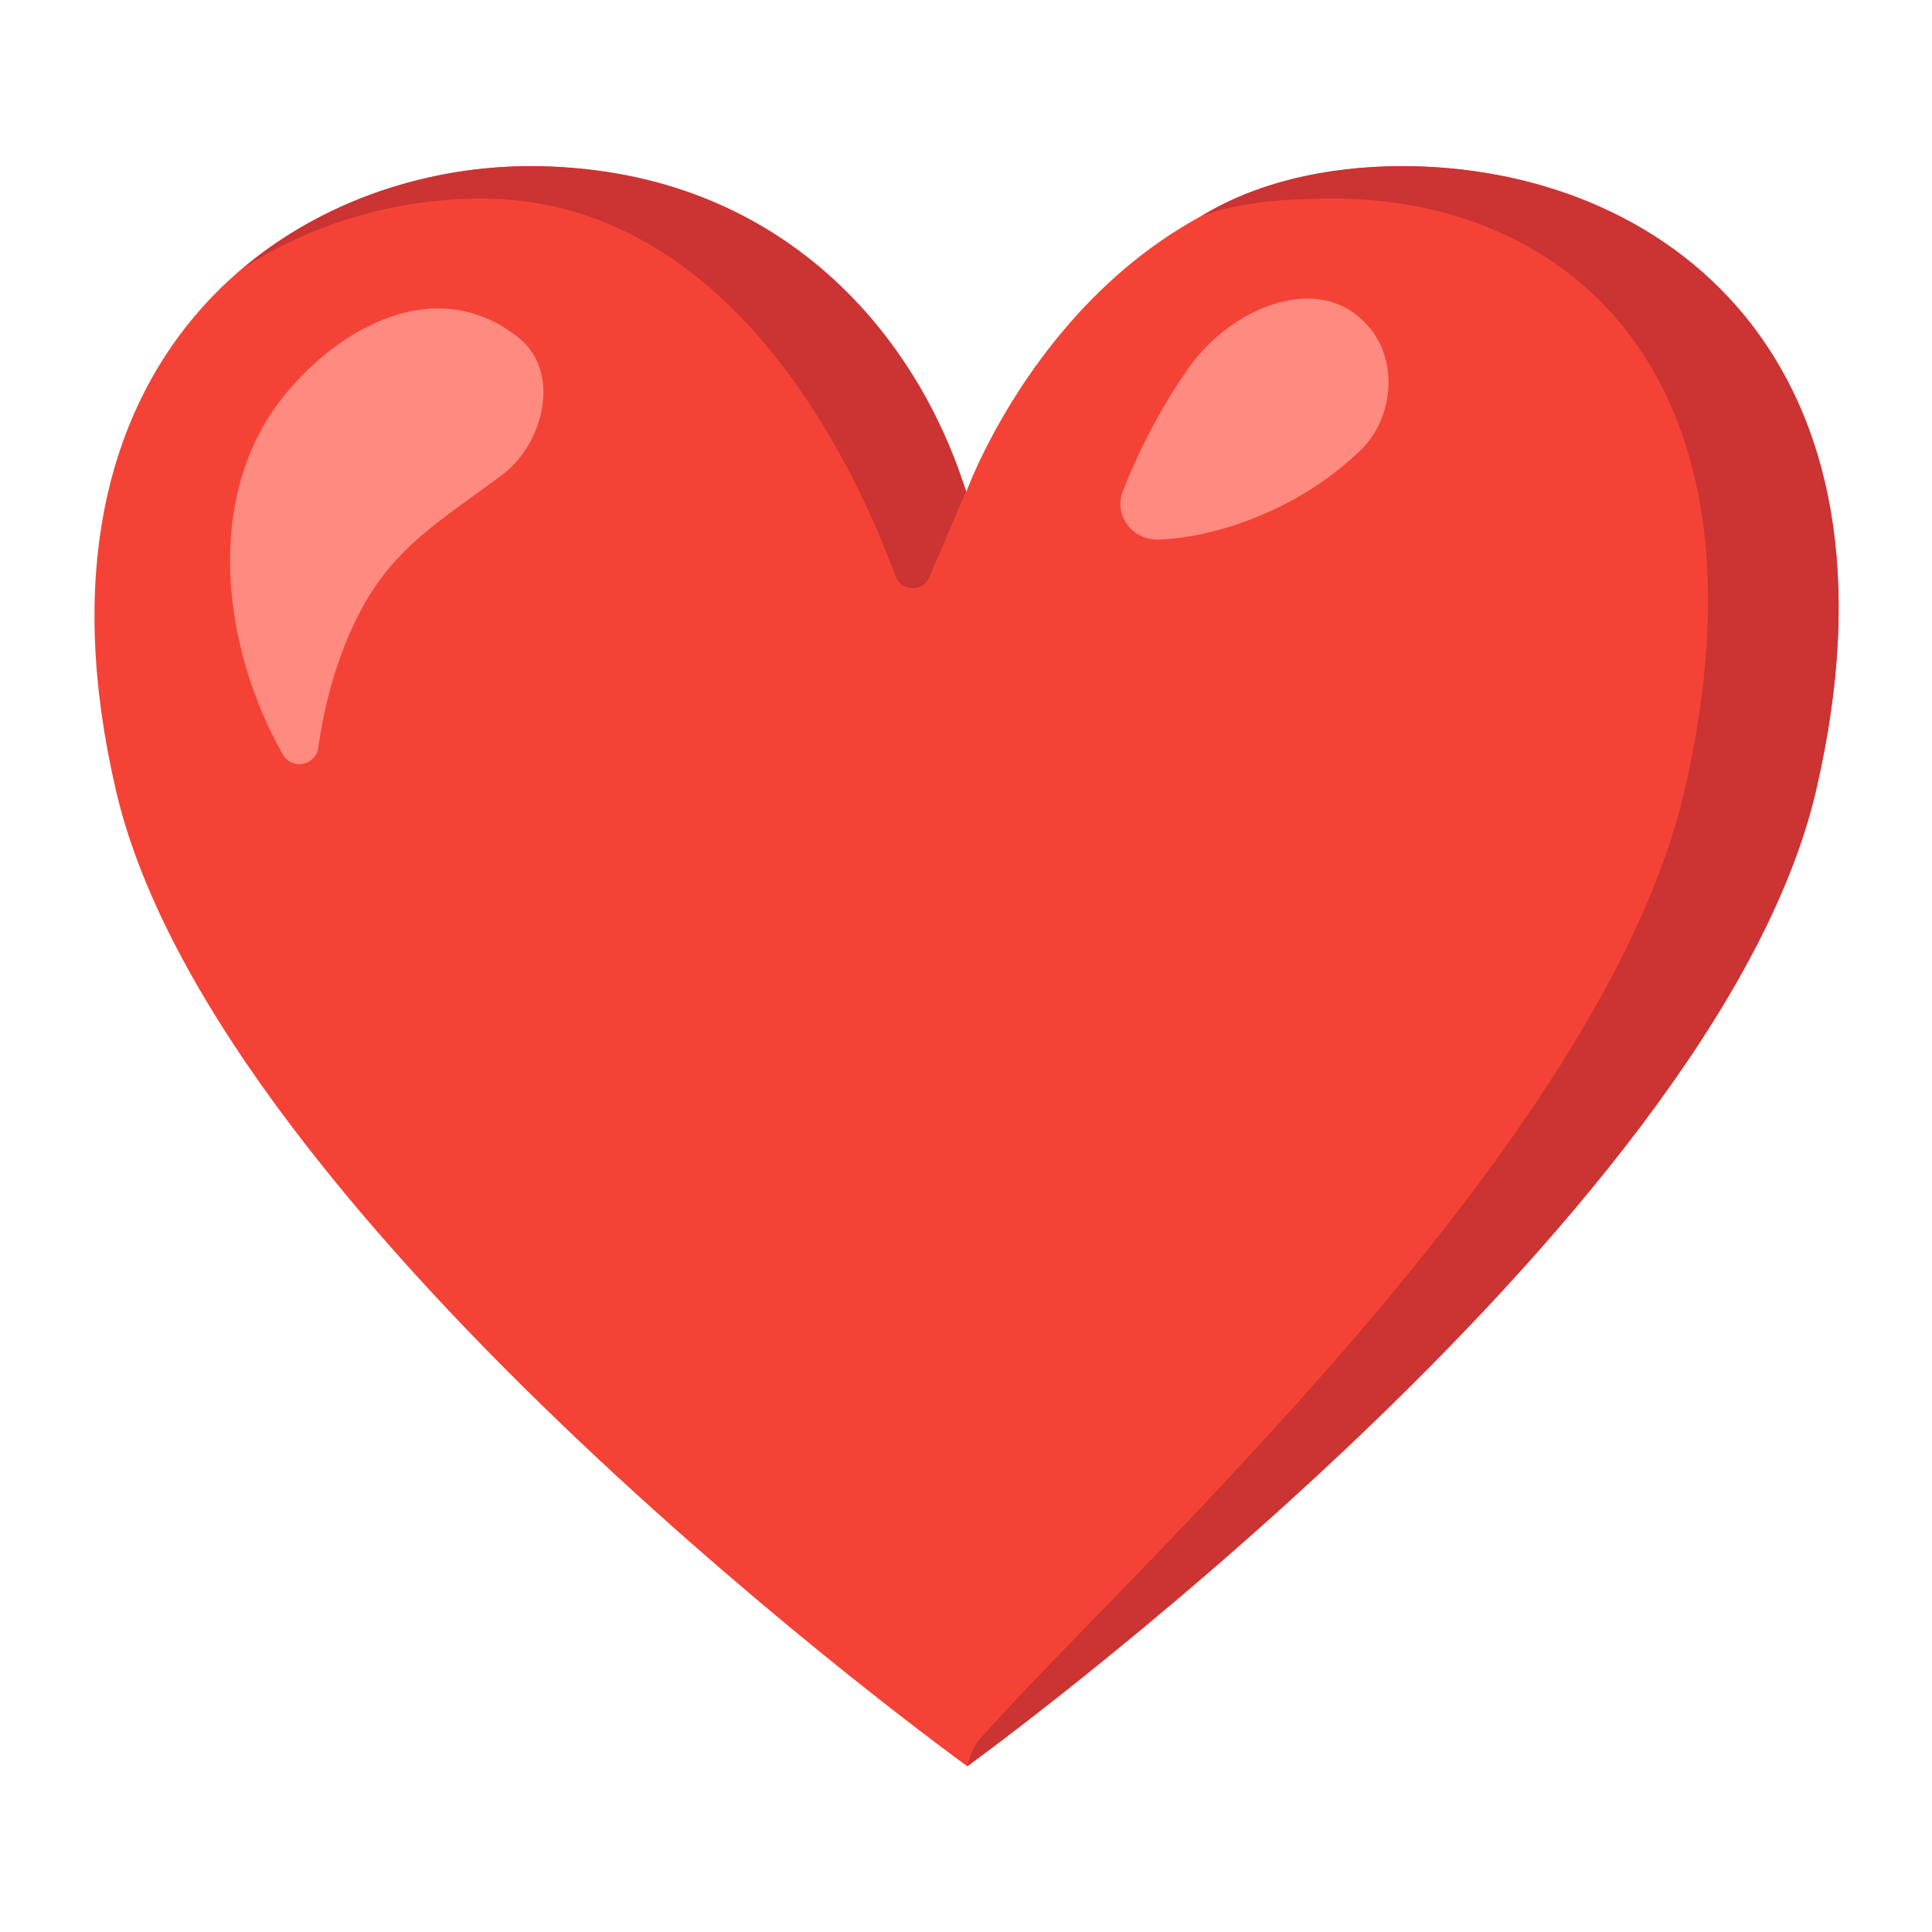 <svg width="27" height="27" viewBox="0 0 27 27" fill="none" xmlns="http://www.w3.org/2000/svg">
<path d="M19.591 2.322C15.141 2.322 13.506 6.87 13.506 6.87C13.506 6.87 11.893 2.322 7.412 2.322C4.044 2.322 0.205 4.991 1.623 11.058C3.041 17.126 13.518 24.684 13.518 24.684C13.518 24.684 23.957 17.126 25.376 11.058C26.794 4.991 23.231 2.322 19.591 2.322Z" fill="#F44336"/>
<path d="M6.726 2.775C10.22 2.775 11.955 6.531 12.515 8.052C12.595 8.27 12.897 8.276 12.989 8.064L13.501 6.868C12.78 4.565 10.797 2.322 7.413 2.322C6.011 2.322 4.531 2.785 3.379 3.762C4.397 3.094 5.589 2.775 6.726 2.775ZM19.592 2.322C18.518 2.322 17.539 2.556 16.775 3.027C17.311 2.82 17.976 2.775 18.634 2.775C21.926 2.775 24.874 5.271 23.543 11.042C22.402 15.996 15.731 22.007 13.694 24.3C13.564 24.446 13.519 24.682 13.519 24.682C13.519 24.682 23.957 17.124 25.377 11.056C26.795 4.991 23.238 2.322 19.592 2.322Z" fill="#CC3333"/>
<path d="M3.961 5.542C4.722 4.591 6.083 3.805 7.237 4.711C7.861 5.2 7.588 6.204 7.03 6.626C6.217 7.244 5.51 7.616 5.015 8.582C4.718 9.163 4.54 9.799 4.448 10.447C4.412 10.703 4.076 10.766 3.95 10.541C3.093 9.021 2.85 6.929 3.961 5.542ZM16.172 7.54C15.815 7.54 15.563 7.195 15.693 6.862C15.935 6.249 16.248 5.655 16.623 5.127C17.18 4.347 18.238 3.892 18.909 4.366C19.595 4.849 19.506 5.816 19.024 6.283C17.991 7.284 16.686 7.54 16.172 7.54Z" fill="#FF8A80"/>
</svg>
